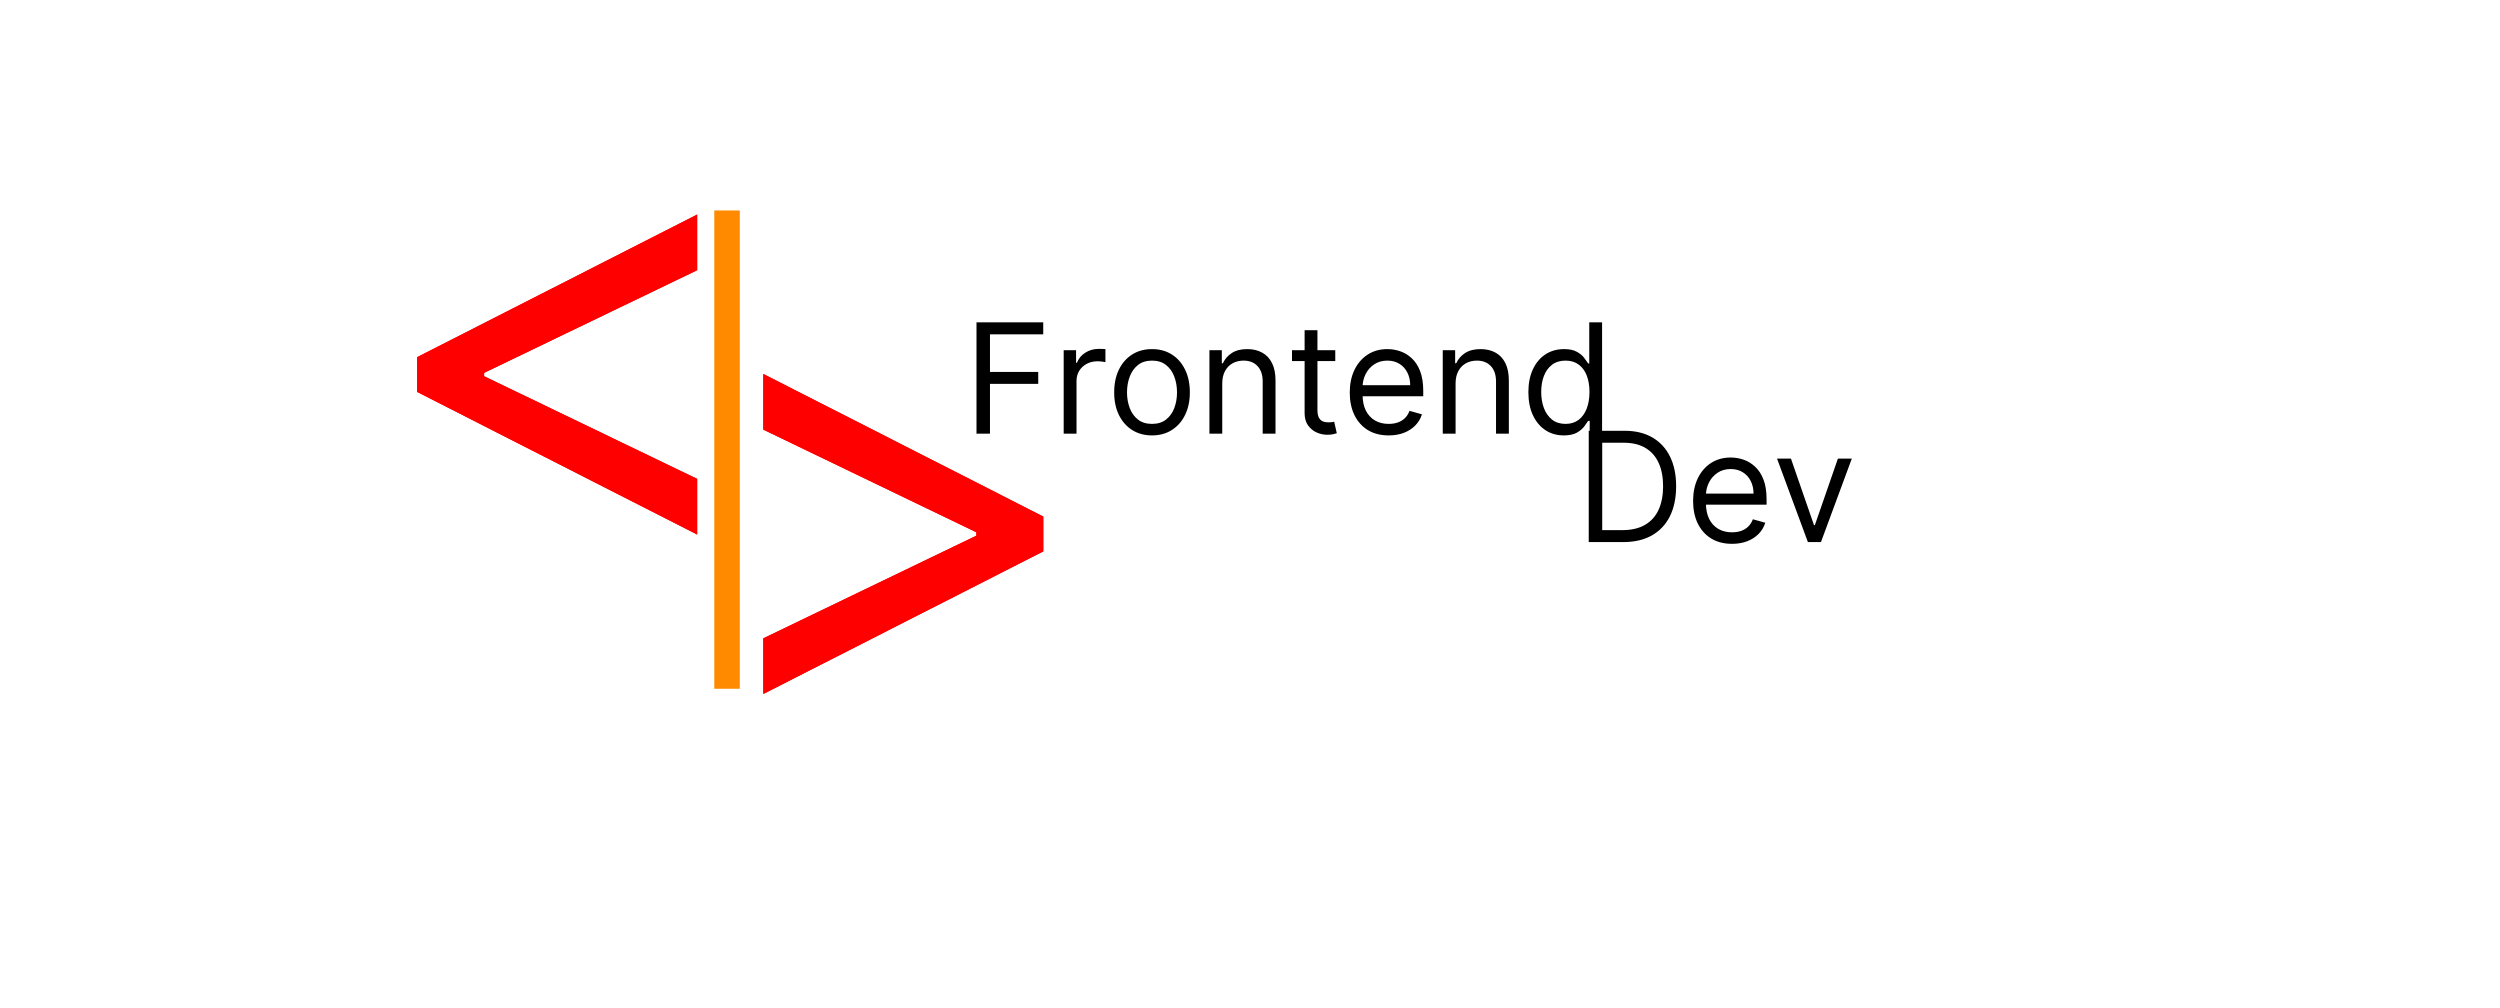 <svg width="392" height="158" viewBox="0 0 392 158" fill="none" xmlns="http://www.w3.org/2000/svg">
<g clip-path="url(#clip0_1_15)">
<g filter="url(#filter0_d_1_15)">
<path d="M163.591 82.454L119.682 104.818V96.091L153.364 79.864L153.091 80.409V79.046L153.364 79.591L119.682 63.364V54.636L163.591 77V82.454Z" fill="#FF0000"/>
</g>
<g filter="url(#filter1_d_1_15)">
<path d="M163.591 82.454L119.682 104.818V96.091L153.364 79.864L153.091 80.409V79.046L153.364 79.591L119.682 63.364V54.636L163.591 77V82.454Z" fill="#FF0000"/>
</g>
<g filter="url(#filter2_d_1_15)">
<path d="M65.409 57.455L109.318 79.818V71.091L75.636 54.864L75.909 55.409V54.045L75.636 54.591L109.318 38.364V29.636L65.409 52V57.455Z" fill="#FF0000"/>
</g>
<g filter="url(#filter3_d_1_15)">
<path d="M65.409 57.455L109.318 79.818V71.091L75.636 54.864L75.909 55.409V54.045L75.636 54.591L109.318 38.364V29.636L65.409 52V57.455Z" fill="#FF0000"/>
</g>
<path d="M153.114 68V50.545H163.58V52.42H155.227V58.318H162.795V60.193H155.227V68H153.114ZM166.786 68V54.909H168.729V56.886H168.866C169.104 56.239 169.536 55.713 170.161 55.31C170.786 54.906 171.491 54.705 172.275 54.705C172.423 54.705 172.607 54.707 172.829 54.713C173.05 54.719 173.218 54.727 173.332 54.739V56.784C173.263 56.767 173.107 56.742 172.863 56.707C172.624 56.668 172.371 56.648 172.104 56.648C171.468 56.648 170.9 56.781 170.4 57.048C169.906 57.31 169.513 57.673 169.224 58.139C168.94 58.599 168.798 59.125 168.798 59.716V68H166.786ZM180.636 68.273C179.454 68.273 178.417 67.992 177.525 67.429C176.638 66.867 175.945 66.079 175.445 65.068C174.951 64.057 174.704 62.875 174.704 61.523C174.704 60.159 174.951 58.969 175.445 57.952C175.945 56.935 176.638 56.145 177.525 55.582C178.417 55.02 179.454 54.739 180.636 54.739C181.817 54.739 182.852 55.02 183.738 55.582C184.63 56.145 185.323 56.935 185.817 57.952C186.317 58.969 186.567 60.159 186.567 61.523C186.567 62.875 186.317 64.057 185.817 65.068C185.323 66.079 184.63 66.867 183.738 67.429C182.852 67.992 181.817 68.273 180.636 68.273ZM180.636 66.466C181.533 66.466 182.272 66.236 182.852 65.776C183.431 65.315 183.86 64.71 184.138 63.96C184.417 63.21 184.556 62.398 184.556 61.523C184.556 60.648 184.417 59.832 184.138 59.077C183.86 58.321 183.431 57.71 182.852 57.244C182.272 56.778 181.533 56.545 180.636 56.545C179.738 56.545 178.999 56.778 178.42 57.244C177.84 57.71 177.411 58.321 177.133 59.077C176.854 59.832 176.715 60.648 176.715 61.523C176.715 62.398 176.854 63.21 177.133 63.96C177.411 64.71 177.84 65.315 178.42 65.776C178.999 66.236 179.738 66.466 180.636 66.466ZM191.649 60.125V68H189.638V54.909H191.581V56.955H191.751C192.058 56.29 192.524 55.756 193.149 55.352C193.774 54.943 194.581 54.739 195.57 54.739C196.456 54.739 197.232 54.92 197.896 55.284C198.561 55.642 199.078 56.188 199.447 56.92C199.817 57.648 200.001 58.568 200.001 59.682V68H197.99V59.818C197.99 58.79 197.723 57.989 197.189 57.415C196.655 56.835 195.922 56.545 194.99 56.545C194.348 56.545 193.774 56.685 193.268 56.963C192.768 57.242 192.374 57.648 192.084 58.182C191.794 58.716 191.649 59.364 191.649 60.125ZM209.37 54.909V56.614H202.586V54.909H209.37ZM204.563 51.773H206.575V64.25C206.575 64.818 206.657 65.244 206.822 65.528C206.992 65.807 207.208 65.994 207.469 66.091C207.737 66.182 208.018 66.227 208.313 66.227C208.535 66.227 208.717 66.216 208.859 66.193C209.001 66.165 209.114 66.142 209.2 66.125L209.609 67.932C209.472 67.983 209.282 68.034 209.038 68.085C208.793 68.142 208.484 68.171 208.109 68.171C207.54 68.171 206.984 68.048 206.438 67.804C205.898 67.56 205.45 67.188 205.092 66.688C204.739 66.188 204.563 65.557 204.563 64.796V51.773ZM217.744 68.273C216.482 68.273 215.394 67.994 214.479 67.438C213.57 66.875 212.869 66.091 212.374 65.085C211.886 64.074 211.641 62.898 211.641 61.557C211.641 60.216 211.886 59.034 212.374 58.011C212.869 56.983 213.556 56.182 214.437 55.608C215.323 55.028 216.357 54.739 217.539 54.739C218.221 54.739 218.894 54.852 219.559 55.08C220.224 55.307 220.829 55.676 221.374 56.188C221.92 56.693 222.354 57.364 222.678 58.199C223.002 59.034 223.164 60.062 223.164 61.284V62.136H213.073V60.398H221.119C221.119 59.659 220.971 59 220.675 58.42C220.386 57.841 219.971 57.383 219.431 57.048C218.897 56.713 218.266 56.545 217.539 56.545C216.738 56.545 216.045 56.744 215.46 57.142C214.88 57.534 214.434 58.045 214.121 58.676C213.809 59.307 213.653 59.983 213.653 60.705V61.864C213.653 62.852 213.823 63.69 214.164 64.378C214.511 65.06 214.991 65.579 215.604 65.938C216.218 66.29 216.931 66.466 217.744 66.466C218.272 66.466 218.749 66.392 219.175 66.244C219.607 66.091 219.979 65.864 220.292 65.562C220.604 65.256 220.846 64.875 221.016 64.421L222.96 64.966C222.755 65.625 222.411 66.204 221.928 66.704C221.445 67.199 220.849 67.585 220.138 67.864C219.428 68.136 218.63 68.273 217.744 68.273ZM228.235 60.125V68H226.224V54.909H228.167V56.955H228.337C228.644 56.29 229.11 55.756 229.735 55.352C230.36 54.943 231.167 54.739 232.156 54.739C233.042 54.739 233.817 54.92 234.482 55.284C235.147 55.642 235.664 56.188 236.033 56.92C236.403 57.648 236.587 58.568 236.587 59.682V68H234.576V59.818C234.576 58.79 234.309 57.989 233.775 57.415C233.241 56.835 232.508 56.545 231.576 56.545C230.934 56.545 230.36 56.685 229.854 56.963C229.354 57.242 228.96 57.648 228.67 58.182C228.38 58.716 228.235 59.364 228.235 60.125ZM245.206 68.273C244.115 68.273 243.152 67.997 242.317 67.446C241.482 66.889 240.828 66.105 240.357 65.094C239.885 64.077 239.649 62.875 239.649 61.489C239.649 60.114 239.885 58.92 240.357 57.909C240.828 56.898 241.484 56.117 242.325 55.565C243.166 55.014 244.138 54.739 245.24 54.739C246.092 54.739 246.766 54.881 247.26 55.165C247.76 55.443 248.141 55.761 248.402 56.119C248.669 56.472 248.876 56.761 249.024 56.989H249.195V50.545H251.206V68H249.263V65.989H249.024C248.876 66.227 248.666 66.528 248.393 66.892C248.121 67.25 247.732 67.571 247.226 67.855C246.72 68.133 246.047 68.273 245.206 68.273ZM245.479 66.466C246.286 66.466 246.967 66.256 247.524 65.835C248.081 65.409 248.504 64.821 248.794 64.071C249.084 63.315 249.229 62.443 249.229 61.455C249.229 60.477 249.087 59.622 248.803 58.889C248.518 58.151 248.098 57.577 247.541 57.168C246.984 56.753 246.297 56.545 245.479 56.545C244.626 56.545 243.916 56.764 243.348 57.202C242.786 57.633 242.362 58.222 242.078 58.966C241.8 59.705 241.661 60.534 241.661 61.455C241.661 62.386 241.803 63.233 242.087 63.994C242.376 64.75 242.803 65.352 243.365 65.801C243.933 66.244 244.638 66.466 245.479 66.466Z" fill="black"/>
<g filter="url(#filter4_d_1_15)">
<line x1="114" y1="29" x2="114" y2="104" stroke="#FF8A00" stroke-width="4"/>
</g>
<path d="M254.5 85H249.114V67.546H254.739C256.432 67.546 257.881 67.895 259.085 68.594C260.29 69.287 261.213 70.284 261.855 71.585C262.497 72.881 262.818 74.432 262.818 76.239C262.818 78.057 262.494 79.622 261.847 80.935C261.199 82.242 260.256 83.247 259.017 83.952C257.778 84.651 256.273 85 254.5 85ZM251.227 83.125H254.364C255.807 83.125 257.003 82.847 257.952 82.29C258.901 81.733 259.608 80.94 260.074 79.912C260.54 78.883 260.773 77.659 260.773 76.239C260.773 74.829 260.543 73.617 260.082 72.599C259.622 71.577 258.935 70.793 258.02 70.247C257.105 69.696 255.966 69.421 254.602 69.421H251.227V83.125ZM271.58 85.273C270.318 85.273 269.23 84.994 268.315 84.438C267.406 83.875 266.705 83.091 266.21 82.085C265.722 81.074 265.477 79.898 265.477 78.557C265.477 77.216 265.722 76.034 266.21 75.011C266.705 73.983 267.392 73.182 268.273 72.608C269.159 72.028 270.193 71.739 271.375 71.739C272.057 71.739 272.73 71.852 273.395 72.079C274.06 72.307 274.665 72.676 275.21 73.188C275.756 73.693 276.19 74.364 276.514 75.199C276.838 76.034 277 77.062 277 78.284V79.136H266.909V77.398H274.955C274.955 76.659 274.807 76 274.511 75.421C274.222 74.841 273.807 74.383 273.267 74.048C272.733 73.713 272.102 73.546 271.375 73.546C270.574 73.546 269.881 73.744 269.295 74.142C268.716 74.534 268.27 75.046 267.957 75.676C267.645 76.307 267.489 76.983 267.489 77.704V78.864C267.489 79.852 267.659 80.69 268 81.378C268.347 82.06 268.827 82.579 269.44 82.938C270.054 83.29 270.767 83.466 271.58 83.466C272.108 83.466 272.585 83.392 273.011 83.244C273.443 83.091 273.815 82.864 274.128 82.562C274.44 82.256 274.682 81.875 274.852 81.421L276.795 81.966C276.591 82.625 276.247 83.204 275.764 83.704C275.281 84.199 274.685 84.585 273.974 84.864C273.264 85.136 272.466 85.273 271.58 85.273ZM290.366 71.909L285.525 85H283.479L278.638 71.909H280.82L284.434 82.341H284.57L288.184 71.909H290.366Z" fill="black"/>
</g>
<defs>
<filter id="filter0_d_1_15" x="115.682" y="54.636" width="51.909" height="58.182" filterUnits="userSpaceOnUse" color-interpolation-filters="sRGB">
<feFlood flood-opacity="0" result="BackgroundImageFix"/>
<feColorMatrix in="SourceAlpha" type="matrix" values="0 0 0 0 0 0 0 0 0 0 0 0 0 0 0 0 0 0 127 0" result="hardAlpha"/>
<feOffset dy="4"/>
<feGaussianBlur stdDeviation="2"/>
<feComposite in2="hardAlpha" operator="out"/>
<feColorMatrix type="matrix" values="0 0 0 0 0 0 0 0 0 0 0 0 0 0 0 0 0 0 0.25 0"/>
<feBlend mode="normal" in2="BackgroundImageFix" result="effect1_dropShadow_1_15"/>
<feBlend mode="normal" in="SourceGraphic" in2="effect1_dropShadow_1_15" result="shape"/>
</filter>
<filter id="filter1_d_1_15" x="115.682" y="54.636" width="51.909" height="58.182" filterUnits="userSpaceOnUse" color-interpolation-filters="sRGB">
<feFlood flood-opacity="0" result="BackgroundImageFix"/>
<feColorMatrix in="SourceAlpha" type="matrix" values="0 0 0 0 0 0 0 0 0 0 0 0 0 0 0 0 0 0 127 0" result="hardAlpha"/>
<feOffset dy="4"/>
<feGaussianBlur stdDeviation="2"/>
<feComposite in2="hardAlpha" operator="out"/>
<feColorMatrix type="matrix" values="0 0 0 0 0 0 0 0 0 0 0 0 0 0 0 0 0 0 0.25 0"/>
<feBlend mode="normal" in2="BackgroundImageFix" result="effect1_dropShadow_1_15"/>
<feBlend mode="normal" in="SourceGraphic" in2="effect1_dropShadow_1_15" result="shape"/>
</filter>
<filter id="filter2_d_1_15" x="61.409" y="29.636" width="51.909" height="58.182" filterUnits="userSpaceOnUse" color-interpolation-filters="sRGB">
<feFlood flood-opacity="0" result="BackgroundImageFix"/>
<feColorMatrix in="SourceAlpha" type="matrix" values="0 0 0 0 0 0 0 0 0 0 0 0 0 0 0 0 0 0 127 0" result="hardAlpha"/>
<feOffset dy="4"/>
<feGaussianBlur stdDeviation="2"/>
<feComposite in2="hardAlpha" operator="out"/>
<feColorMatrix type="matrix" values="0 0 0 0 0 0 0 0 0 0 0 0 0 0 0 0 0 0 0.25 0"/>
<feBlend mode="normal" in2="BackgroundImageFix" result="effect1_dropShadow_1_15"/>
<feBlend mode="normal" in="SourceGraphic" in2="effect1_dropShadow_1_15" result="shape"/>
</filter>
<filter id="filter3_d_1_15" x="61.409" y="29.636" width="51.909" height="58.182" filterUnits="userSpaceOnUse" color-interpolation-filters="sRGB">
<feFlood flood-opacity="0" result="BackgroundImageFix"/>
<feColorMatrix in="SourceAlpha" type="matrix" values="0 0 0 0 0 0 0 0 0 0 0 0 0 0 0 0 0 0 127 0" result="hardAlpha"/>
<feOffset dy="4"/>
<feGaussianBlur stdDeviation="2"/>
<feComposite in2="hardAlpha" operator="out"/>
<feColorMatrix type="matrix" values="0 0 0 0 0 0 0 0 0 0 0 0 0 0 0 0 0 0 0.25 0"/>
<feBlend mode="normal" in2="BackgroundImageFix" result="effect1_dropShadow_1_15"/>
<feBlend mode="normal" in="SourceGraphic" in2="effect1_dropShadow_1_15" result="shape"/>
</filter>
<filter id="filter4_d_1_15" x="108" y="29" width="12" height="83" filterUnits="userSpaceOnUse" color-interpolation-filters="sRGB">
<feFlood flood-opacity="0" result="BackgroundImageFix"/>
<feColorMatrix in="SourceAlpha" type="matrix" values="0 0 0 0 0 0 0 0 0 0 0 0 0 0 0 0 0 0 127 0" result="hardAlpha"/>
<feOffset dy="4"/>
<feGaussianBlur stdDeviation="2"/>
<feComposite in2="hardAlpha" operator="out"/>
<feColorMatrix type="matrix" values="0 0 0 0 0 0 0 0 0 0 0 0 0 0 0 0 0 0 0.25 0"/>
<feBlend mode="normal" in2="BackgroundImageFix" result="effect1_dropShadow_1_15"/>
<feBlend mode="normal" in="SourceGraphic" in2="effect1_dropShadow_1_15" result="shape"/>
</filter>
<clipPath id="clip0_1_15">
<rect width="392" height="158" fill="white"/>
</clipPath>
</defs>
</svg>
